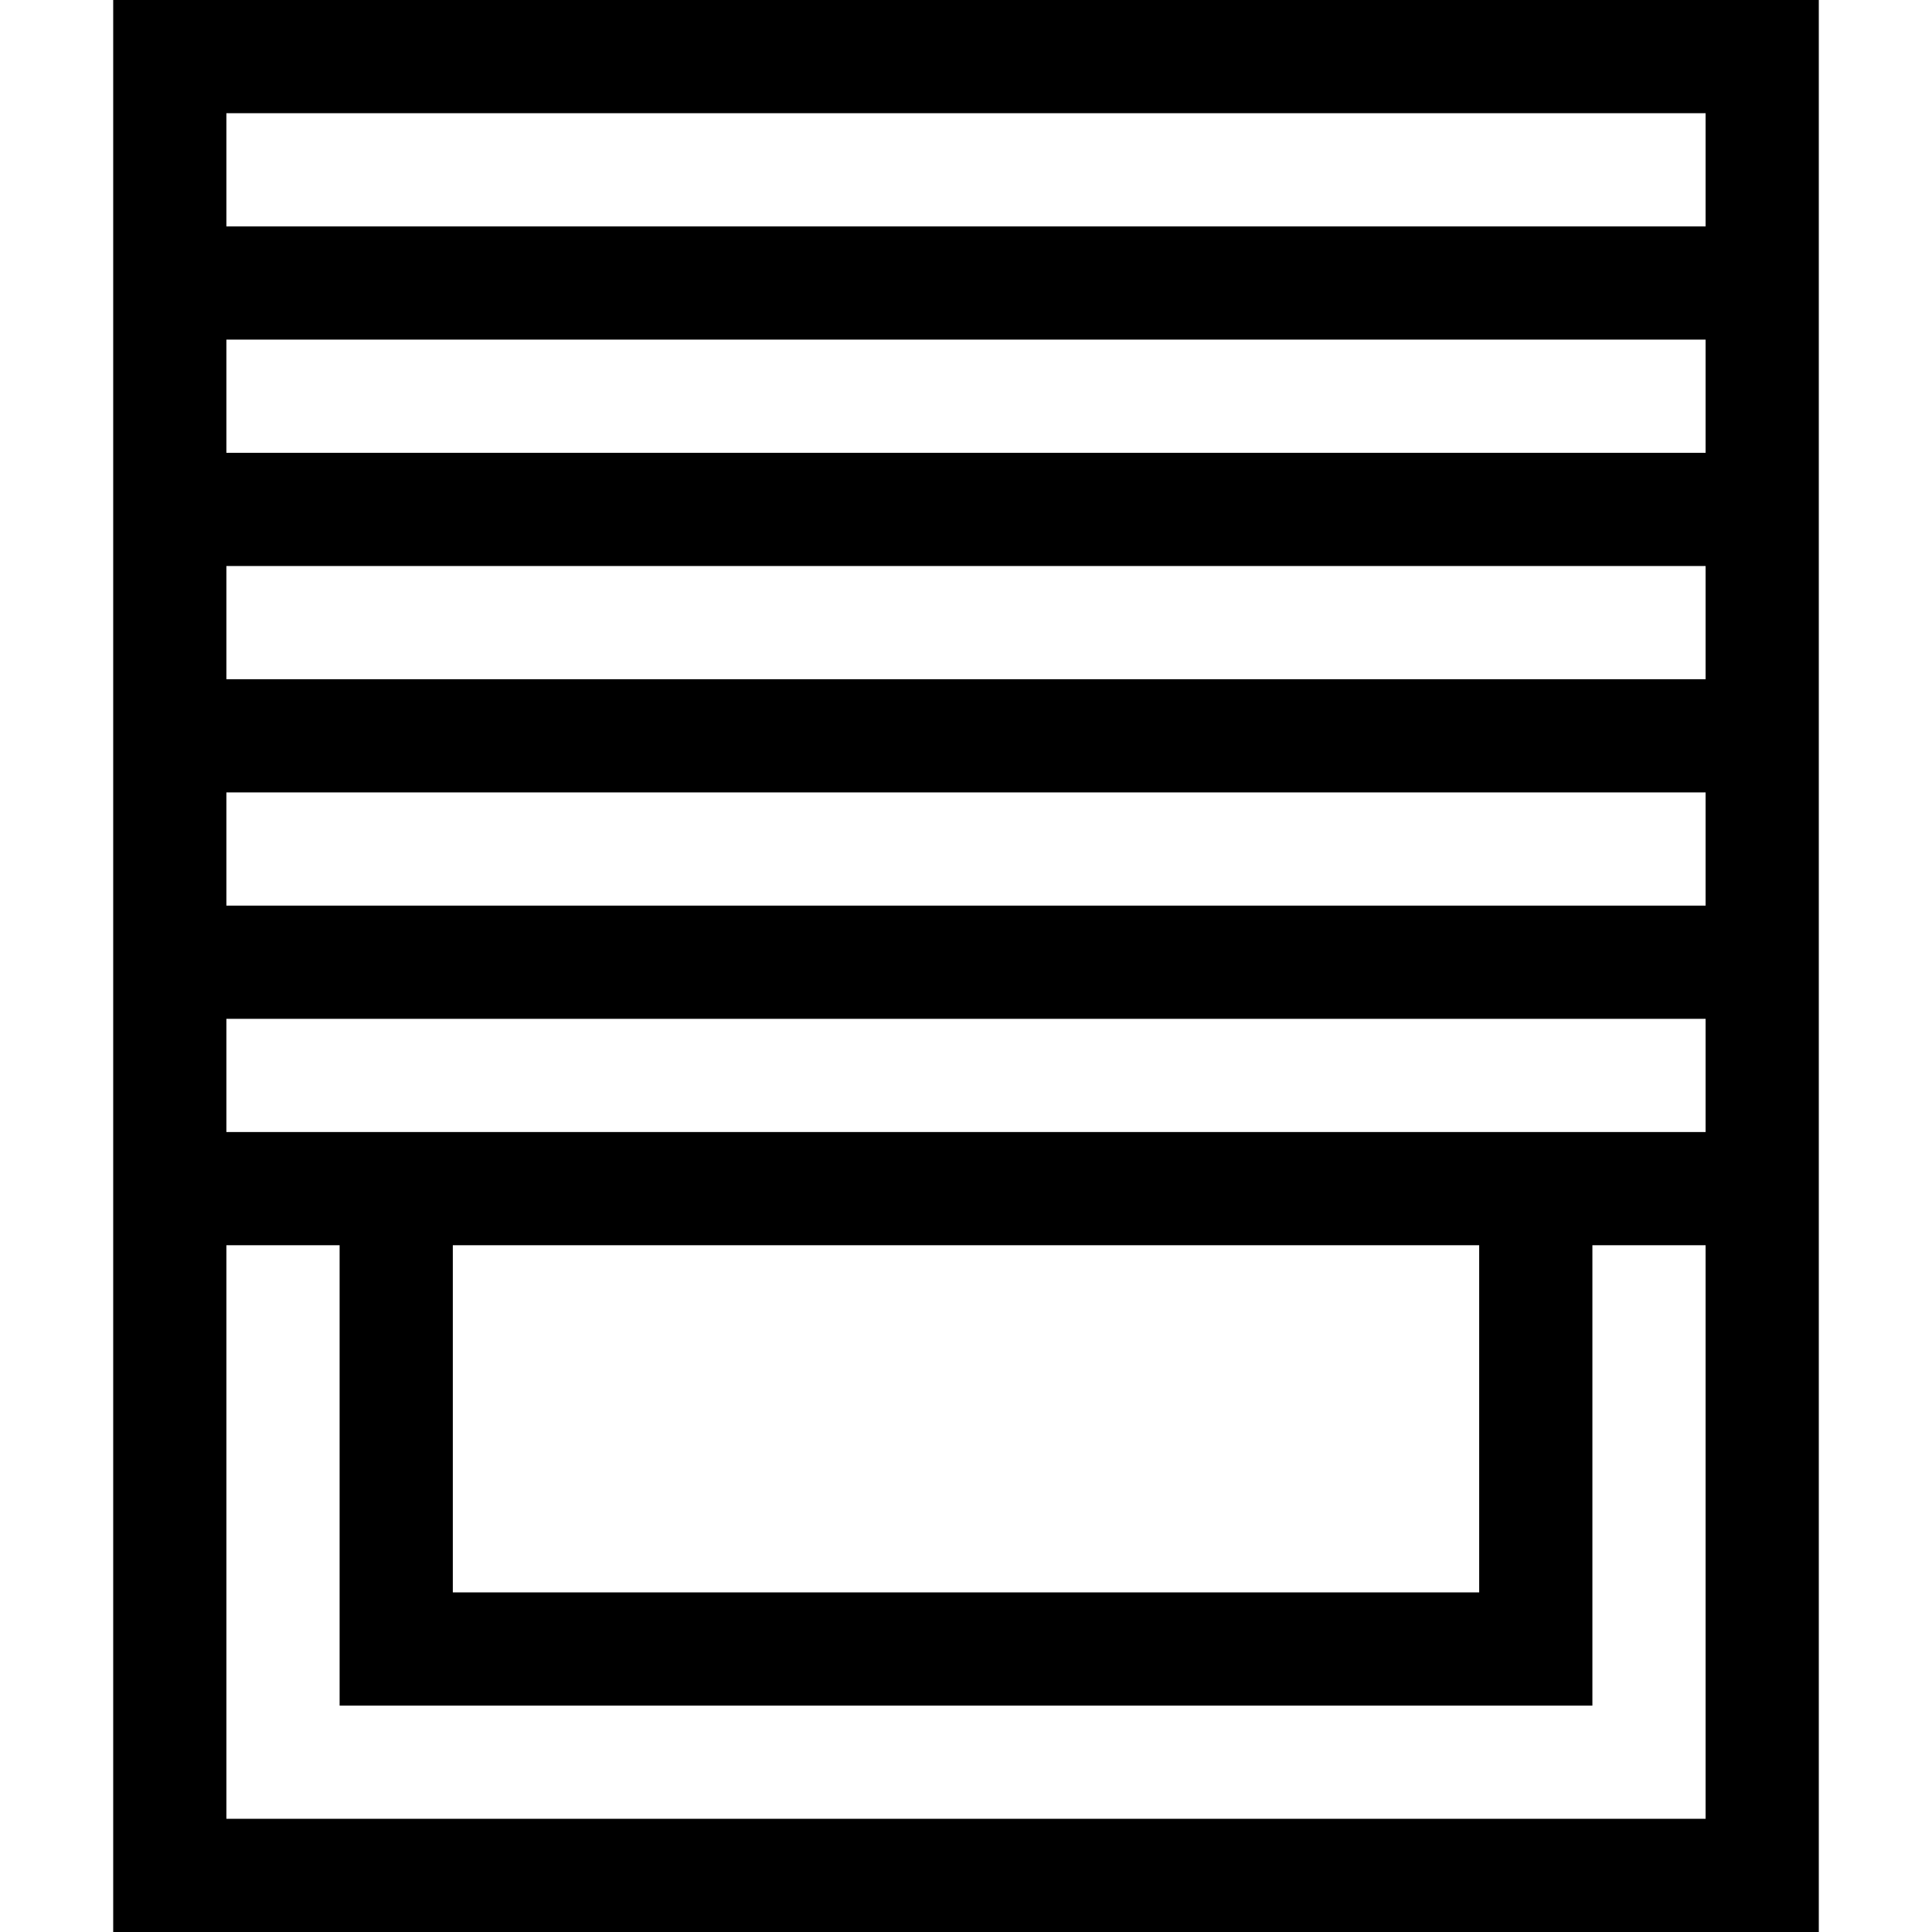 <svg height="512pt" viewBox="-30 0 512 512" width="512pt" xmlns="http://www.w3.org/2000/svg"><g><path d="m0 0v512h452v-512zm422 30v30h-392v-30zm-332 300h272v92h-272zm-60-30v-30h392v30zm0-60v-30h392v30zm0-60v-30h392v30zm0-60v-30h392v30zm0 362v-152h30v122h332v-122h30v152zm0 0"/></g></svg>